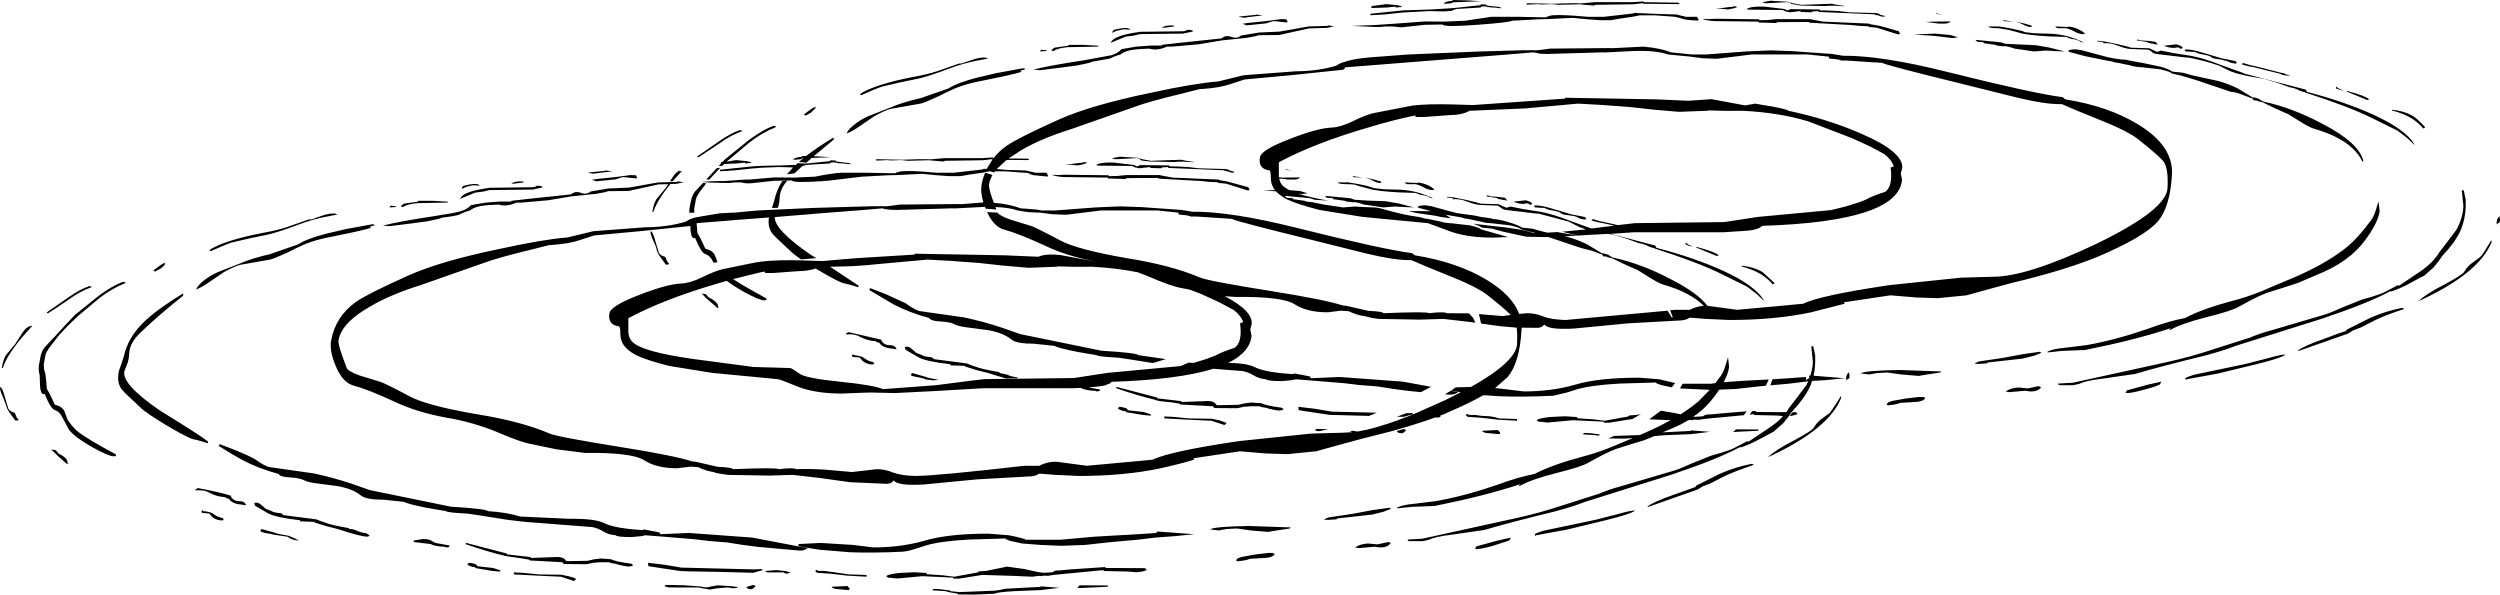 <?xml version="1.0" encoding="UTF-8" standalone="no"?>
<svg xmlns:ffdec="https://www.free-decompiler.com/flash" xmlns:xlink="http://www.w3.org/1999/xlink" ffdec:objectType="shape" height="166.4px" width="699.65px" xmlns="http://www.w3.org/2000/svg">
  <g transform="matrix(1.0, 0.0, 0.0, 1.0, 188.9, 161.6)">
    <path d="M123.6 -150.3 L121.9 -149.6 Q122.35 -150.55 123.55 -151.1 125.5 -152.05 130.2 -152.7 L142.1 -152.85 Q142.9 -152.85 143.3 -153.25 L144.2 -153.25 145.0 -153.0 144.8 -152.75 142.2 -152.2 130.05 -152.05 128.5 -151.65 126.15 -151.35 123.6 -150.3 M123.7 -153.0 Q122.8 -152.7 122.55 -152.45 L122.4 -152.45 122.4 -152.7 122.85 -153.25 Q126.8 -154.25 127.45 -153.3 L125.5 -153.4 123.7 -153.0 M139.65 -154.45 L139.7 -154.2 137.05 -153.85 136.25 -153.85 Q137.25 -154.65 139.65 -154.45 M136.3 -148.85 L136.25 -149.05 141.1 -149.6 152.95 -150.85 Q154.15 -151.9 155.8 -151.25 157.3 -150.7 158.4 -151.65 L160.75 -152.05 163.45 -152.5 169.15 -152.75 177.35 -154.2 182.65 -154.35 182.8 -154.5 184.45 -154.25 182.5 -153.8 177.45 -153.65 169.05 -151.8 163.3 -151.75 Q163.0 -151.5 159.95 -151.0 L153.1 -150.3 146.55 -149.2 139.05 -148.55 137.7 -148.55 Q134.9 -147.3 132.7 -148.0 L129.8 -147.85 Q126.15 -147.6 124.7 -146.35 123.15 -145.95 121.7 -145.2 L116.85 -144.35 Q116.35 -144.0 112.65 -143.3 L108.55 -142.75 102.15 -141.95 100.3 -142.1 Q104.6 -143.25 114.6 -144.75 L122.15 -146.15 Q124.15 -146.8 124.95 -147.85 L129.1 -148.55 133.15 -148.85 136.3 -148.85 M157.7 -156.95 L162.55 -157.45 162.55 -157.55 164.55 -157.3 162.35 -157.05 159.25 -156.65 158.45 -156.75 157.7 -156.95 M158.9 -155.0 L159.3 -155.0 160.1 -155.15 165.45 -155.7 169.55 -156.25 171.1 -156.2 171.45 -155.45 171.3 -155.3 167.6 -155.7 166.95 -155.55 165.35 -155.05 160.0 -154.5 158.95 -154.9 158.9 -155.0 M118.5 -148.8 L118.55 -148.65 118.2 -148.55 109.95 -148.4 Q107.15 -148.15 105.9 -147.3 L105.6 -147.35 105.35 -147.6 106.15 -148.25 110.05 -148.8 110.2 -149.05 114.3 -149.05 118.5 -148.8 M102.15 -147.2 L102.45 -147.7 104.1 -147.5 103.85 -147.3 102.15 -147.2 M97.0 -141.5 Q95.15 -140.85 86.45 -139.1 81.5 -138.2 78.35 -136.85 L75.85 -135.7 73.75 -134.65 Q69.65 -132.75 68.7 -132.6 L60.45 -131.15 Q59.05 -130.85 55.9 -129.15 L51.85 -126.4 Q49.45 -124.7 48.0 -124.25 48.6 -125.6 50.8 -127.2 53.0 -128.75 55.15 -129.5 L60.4 -131.55 Q63.7 -133.0 68.65 -134.1 L76.55 -136.85 Q79.0 -138.45 84.65 -139.9 L90.0 -141.15 97.4 -142.5 Q98.0 -142.45 98.0 -142.2 L96.6 -141.8 97.0 -141.5 M85.2 -144.75 Q80.85 -144.0 76.45 -142.3 71.6 -140.45 68.15 -139.6 L63.25 -138.6 57.9 -137.35 Q56.35 -136.85 52.1 -134.95 L51.8 -135.05 52.1 -135.5 Q56.3 -138.05 66.6 -140.05 70.6 -140.75 73.45 -141.7 L79.45 -143.8 80.25 -143.85 81.25 -144.2 84.1 -145.15 Q86.8 -145.85 87.55 -145.2 L85.2 -144.75 M99.1 -116.9 L98.65 -116.8 92.8 -116.85 90.05 -114.3 92.85 -114.05 98.15 -113.9 98.3 -113.85 100.55 -113.35 100.85 -113.25 104.0 -113.25 104.4 -112.45 104.45 -112.3 104.1 -112.2 100.1 -112.6 99.45 -112.85 Q98.7 -113.3 98.05 -113.25 L97.8 -113.25 92.4 -113.65 89.55 -113.65 89.3 -113.35 88.15 -113.65 87.95 -113.65 85.9 -113.25 82.45 -112.75 79.9 -112.3 76.75 -112.3 72.7 -112.6 69.2 -112.95 62.0 -112.6 61.8 -112.6 59.65 -112.55 52.25 -112.15 42.65 -111.0 42.35 -111.0 41.25 -110.9 Q33.1 -110.35 32.7 -111.1 L27.7 -111.0 21.25 -110.3 20.0 -110.3 19.1 -110.4 18.6 -110.55 16.85 -110.55 15.3 -110.4 13.85 -110.4 10.3 -110.5 9.65 -110.5 7.35 -110.7 9.85 -110.85 10.65 -110.9 13.9 -110.95 19.75 -111.35 20.0 -111.35 20.85 -111.35 27.8 -111.95 33.15 -111.9 39.1 -112.15 42.6 -112.8 44.7 -113.1 46.4 -113.25 53.75 -113.25 61.6 -113.1 Q62.05 -113.4 62.65 -113.5 63.95 -113.95 69.75 -113.55 L73.35 -113.25 77.95 -113.25 86.25 -114.2 86.25 -114.35 87.25 -114.35 88.85 -116.95 88.75 -117.05 86.0 -116.75 75.4 -116.6 75.45 -116.5 75.1 -116.4 71.05 -116.75 65.25 -116.6 63.3 -116.8 Q59.65 -116.6 59.65 -116.8 L56.3 -116.65 56.35 -117.05 63.55 -116.9 Q69.65 -117.15 71.4 -117.0 L75.5 -117.35 86.05 -117.35 88.9 -117.55 89.05 -117.35 89.15 -117.35 Q90.65 -119.25 92.75 -120.75 96.05 -123.05 107.55 -128.2 116.55 -132.2 133.0 -135.6 145.35 -138.3 152.0 -138.8 L159.2 -140.55 173.75 -141.65 Q180.2 -141.7 185.15 -143.25 186.05 -143.95 187.65 -144.35 L187.75 -144.4 Q190.3 -145.2 194.5 -145.55 L205.2 -146.35 225.35 -147.2 Q240.7 -147.7 240.95 -147.5 L242.8 -147.7 244.95 -148.0 261.95 -148.15 262.05 -148.1 271.05 -148.55 Q276.05 -148.1 278.7 -146.95 L284.65 -146.35 288.5 -146.35 299.75 -147.2 306.7 -147.5 312.4 -147.3 317.45 -146.95 323.8 -146.5 326.85 -146.0 Q337.5 -146.1 355.75 -141.55 379.9 -135.5 388.35 -134.4 L389.1 -133.8 Q401.15 -131.85 409.35 -126.85 419.35 -120.85 418.95 -112.8 418.45 -103.75 415.05 -99.7 411.2 -95.25 398.05 -89.7 388.6 -85.85 374.05 -82.4 L367.6 -80.65 361.45 -78.95 353.4 -78.15 347.4 -78.35 340.15 -78.95 327.15 -77.0 327.35 -76.6 317.95 -74.2 Q307.9 -72.05 295.0 -72.05 L288.6 -72.35 283.95 -72.7 Q283.3 -72.15 281.85 -71.95 L266.65 -71.1 251.55 -69.65 Q244.25 -69.25 243.3 -70.8 L242.7 -70.2 Q242.0 -69.85 241.3 -69.85 L236.95 -69.9 236.9 -69.15 Q236.4 -60.1 233.0 -56.05 L229.75 -53.2 229.5 -53.0 231.85 -52.75 237.55 -52.05 Q245.35 -52.05 251.95 -53.95 258.5 -55.9 269.8 -55.9 L275.5 -55.45 279.9 -54.4 278.95 -53.2 276.0 -53.85 Q274.6 -54.25 274.5 -54.55 L264.35 -54.25 Q256.05 -53.8 251.95 -52.5 L249.8 -51.8 245.8 -50.85 Q237.35 -50.45 230.95 -50.7 L226.25 -51.0 Q222.1 -48.65 216.0 -46.05 L215.85 -45.95 214.0 -45.2 214.2 -45.1 214.25 -44.95 213.4 -44.7 212.85 -44.8 Q207.6 -42.9 201.0 -41.05 L200.05 -40.8 192.0 -38.75 185.55 -37.0 179.4 -35.3 171.35 -34.5 165.35 -34.7 158.1 -35.3 145.1 -33.35 145.3 -32.95 Q140.95 -31.65 135.9 -30.55 125.85 -28.4 112.95 -28.4 L106.55 -28.7 101.9 -29.05 Q101.25 -28.5 99.8 -28.3 L84.6 -27.45 69.5 -26.0 Q62.2 -25.6 61.25 -27.15 L60.65 -26.55 Q59.95 -26.2 59.25 -26.2 L49.0 -26.65 40.4 -27.85 32.95 -28.7 26.3 -28.5 14.95 -28.7 13.1 -28.95 Q11.2 -29.2 11.05 -29.45 8.75 -29.75 6.5 -30.85 L4.55 -31.0 3.9 -30.95 0.65 -30.55 Q-5.15 -30.55 -8.55 -32.75 -11.9 -35.0 -25.25 -34.85 L-33.15 -35.85 -40.1 -37.3 Q-43.0 -37.75 -49.7 -40.65 -56.6 -43.5 -64.15 -44.75 -72.3 -46.25 -78.4 -49.15 -85.75 -52.55 -89.8 -53.65 -93.05 -54.45 -95.0 -59.3 -96.8 -63.6 -96.2 -66.45 -94.95 -73.05 -89.3 -77.1 -86.0 -79.4 -74.5 -84.55 -65.5 -88.55 -49.05 -91.95 -36.7 -94.65 -30.05 -95.15 L-22.85 -96.9 -8.3 -98.0 Q-1.85 -98.05 3.1 -99.6 4.0 -100.3 5.6 -100.7 L5.7 -100.75 12.45 -101.9 15.25 -102.05 16.7 -102.1 23.15 -102.7 38.4 -103.4 40.05 -103.45 43.3 -103.55 Q58.65 -104.05 58.9 -103.85 L60.75 -104.05 62.9 -104.35 79.9 -104.5 80.0 -104.45 86.3 -104.95 Q85.4 -107.95 85.85 -110.1 86.15 -111.75 86.8 -113.25 L88.2 -112.85 88.85 -112.6 Q88.15 -111.35 87.9 -110.1 87.7 -109.15 88.9 -105.75 L89.25 -104.85 Q94.05 -104.4 96.65 -103.3 L98.2 -103.2 101.2 -102.95 102.6 -102.7 106.45 -102.7 117.7 -103.55 124.65 -103.85 130.35 -103.65 135.4 -103.3 141.75 -102.85 144.8 -102.35 Q155.45 -102.45 173.7 -97.9 197.85 -91.85 206.3 -90.75 L207.05 -90.15 Q219.1 -88.2 227.3 -83.2 234.3 -78.95 236.25 -73.75 L238.55 -73.95 Q240.8 -73.95 243.1 -73.0 245.35 -72.15 249.25 -72.05 L277.8 -74.65 278.95 -72.75 279.25 -72.8 279.2 -72.95 278.5 -74.75 279.85 -74.9 284.0 -74.9 Q285.95 -75.9 287.9 -76.0 286.0 -77.95 283.15 -79.4 280.7 -80.75 276.6 -81.95 275.25 -82.35 272.5 -84.1 L269.35 -86.05 Q268.3 -86.45 265.4 -87.8 L262.2 -89.35 260.85 -89.65 260.9 -89.75 259.65 -89.9 259.6 -90.3 256.7 -91.4 253.4 -92.25 247.45 -94.25 244.45 -95.25 244.4 -95.25 243.6 -95.25 238.25 -95.35 231.6 -96.8 228.7 -97.6 225.8 -97.9 Q224.9 -98.5 223.4 -99.0 L228.4 -98.4 Q237.2 -97.55 240.3 -96.35 L240.9 -96.35 237.05 -97.35 236.9 -97.35 Q236.5 -97.9 233.6 -98.55 L228.7 -99.1 226.9 -99.25 225.25 -99.65 221.85 -100.35 221.0 -100.45 220.1 -100.75 218.65 -101.0 215.7 -101.5 217.1 -100.55 217.2 -100.5 214.5 -100.85 212.65 -101.25 207.65 -101.95 205.3 -102.55 211.65 -102.5 208.25 -103.4 207.75 -103.7 Q209.2 -104.6 212.55 -103.65 L216.55 -102.55 218.9 -101.95 223.9 -101.25 225.75 -100.85 228.45 -100.5 228.6 -100.4 228.65 -100.35 228.75 -100.35 Q231.25 -100.15 233.85 -99.25 L234.65 -99.0 Q236.15 -98.5 237.05 -97.9 L239.95 -97.6 242.85 -96.8 244.15 -96.5 246.8 -96.65 246.95 -96.65 251.5 -95.85 252.35 -95.65 248.85 -95.45 249.5 -95.35 249.8 -95.3 Q253.1 -94.35 255.4 -93.15 L259.6 -90.6 259.65 -90.75 261.1 -90.35 261.95 -89.8 262.0 -89.75 262.55 -89.5 Q270.55 -87.8 278.9 -83.35 286.15 -79.65 288.95 -76.0 L289.05 -76.0 297.3 -74.9 310.45 -76.1 315.75 -76.6 Q320.3 -78.9 339.85 -81.8 L359.95 -83.9 368.85 -84.15 Q378.35 -84.15 397.55 -93.25 417.35 -102.8 417.7 -108.9 418.0 -114.3 416.65 -116.3 415.75 -117.65 409.45 -122.65 406.3 -125.1 397.75 -128.45 391.6 -130.9 388.15 -132.45 L387.55 -132.45 Q383.25 -132.45 375.75 -134.25 L359.9 -138.2 Q338.7 -143.4 337.85 -144.0 L328.0 -144.65 326.3 -144.65 Q326.1 -145.0 323.05 -145.2 L322.9 -145.75 317.0 -146.35 301.3 -146.35 291.55 -145.15 287.55 -145.3 284.2 -145.75 277.95 -146.35 Q274.6 -147.5 268.65 -147.35 L259.9 -146.9 259.95 -146.95 259.65 -146.95 244.3 -146.5 242.3 -146.55 240.2 -146.95 234.95 -146.5 207.8 -144.35 187.55 -142.75 187.25 -142.2 186.7 -142.05 172.8 -140.6 159.4 -139.35 155.4 -138.05 Q152.6 -137.05 147.15 -136.65 L147.0 -136.7 142.25 -135.5 Q132.5 -133.15 128.65 -131.7 L110.85 -125.45 Q102.65 -122.9 97.05 -119.65 L93.35 -117.25 98.7 -117.2 99.05 -117.05 99.1 -116.9 M87.35 -102.25 L90.25 -102.1 Q90.8 -101.25 93.85 -100.15 L99.55 -98.4 Q100.7 -98.1 107.75 -94.35 112.55 -91.75 126.45 -89.35 138.75 -87.4 146.9 -83.95 148.9 -83.0 167.4 -80.05 181.8 -77.75 186.95 -76.1 L187.95 -76.0 194.05 -74.6 Q198.05 -74.45 198.3 -73.95 210.75 -74.45 211.0 -73.95 215.55 -74.45 215.9 -73.95 L222.2 -73.9 223.35 -72.65 224.0 -71.3 222.45 -71.5 215.0 -72.35 208.35 -72.15 197.0 -72.35 195.15 -72.6 193.1 -73.1 Q190.8 -73.4 188.55 -74.5 L186.6 -74.65 185.95 -74.6 182.7 -74.2 Q176.9 -74.2 173.5 -76.4 170.15 -78.65 156.8 -78.5 L153.85 -78.7 Q161.75 -74.6 161.4 -70.9 L161.0 -69.4 161.35 -67.65 Q160.95 -63.1 154.95 -60.1 L154.85 -60.05 Q160.1 -59.95 162.25 -58.85 165.2 -57.35 173.05 -56.9 L173.3 -57.1 177.7 -56.25 177.95 -55.75 185.95 -56.1 203.7 -54.8 211.6 -53.35 208.75 -51.85 205.3 -52.2 201.05 -52.75 196.6 -53.45 191.55 -53.85 187.35 -54.35 178.85 -55.05 173.75 -55.45 172.6 -55.2 169.9 -54.95 Q165.7 -54.95 165.45 -55.45 163.45 -55.6 162.05 -56.5 160.35 -57.5 158.85 -57.75 L150.65 -58.4 Q140.9 -55.35 122.25 -54.75 L121.7 -54.3 120.2 -53.7 118.2 -53.4 115.75 -53.2 118.9 -52.6 118.9 -52.25 118.25 -52.05 Q117.7 -52.05 117.85 -52.2 114.7 -52.35 113.65 -53.0 L113.55 -53.05 111.45 -52.95 86.3 -52.95 72.55 -52.15 61.55 -51.6 54.8 -51.75 52.9 -51.7 46.5 -51.45 Q39.15 -51.5 34.35 -53.4 29.3 -55.5 28.65 -55.5 L10.35 -57.25 -1.7 -59.2 Q-7.8 -60.75 -10.75 -62.15 -14.15 -63.9 -14.95 -66.2 -15.3 -67.1 -15.3 -68.45 -15.3 -69.8 -15.6 -70.25 -18.9 -70.65 -18.35 -73.9 -18.05 -76.0 -9.9 -79.1 -2.2 -82.1 1.75 -82.25 4.2 -82.35 7.6 -84.0 11.5 -85.9 13.5 -86.3 L22.05 -88.05 23.15 -88.25 24.3 -88.4 Q28.75 -88.95 36.4 -88.7 L41.25 -88.55 41.95 -88.6 46.55 -89.0 50.8 -89.35 67.05 -90.35 67.05 -90.6 92.3 -90.15 101.65 -89.75 Q103.95 -90.7 108.0 -90.2 L117.45 -88.45 117.55 -88.45 Q109.6 -89.95 103.65 -92.8 96.3 -96.2 92.25 -97.3 89.25 -98.05 87.35 -102.25 M89.95 -102.95 L86.95 -103.2 86.75 -103.7 86.6 -103.7 77.85 -103.25 77.9 -103.3 77.6 -103.3 62.25 -102.85 60.25 -102.9 Q58.2 -103.1 58.15 -103.3 L52.9 -102.85 39.35 -101.8 37.75 -101.65 27.9 -100.85 Q27.85 -97.25 38.0 -90.3 L39.55 -89.35 35.3 -89.0 Q33.25 -90.4 32.35 -91.3 27.55 -95.7 27.1 -96.45 25.9 -98.15 26.3 -100.75 L25.75 -100.7 17.2 -100.05 15.5 -99.9 6.05 -99.15 6.15 -97.95 6.25 -96.45 7.1 -94.95 8.5 -92.0 Q10.65 -91.45 11.2 -90.1 L11.9 -88.25 10.8 -88.05 10.65 -88.35 Q9.85 -90.1 8.45 -90.5 7.3 -90.9 5.65 -95.0 L5.35 -94.95 Q4.5 -94.95 4.35 -97.3 L4.3 -98.35 -9.25 -96.95 -22.65 -95.7 -26.65 -94.4 Q-29.45 -93.4 -34.9 -93.0 L-35.05 -93.05 -39.8 -91.85 Q-49.55 -89.5 -53.4 -88.05 L-71.2 -81.8 Q-79.4 -79.25 -85.0 -76.0 -93.25 -71.4 -94.15 -66.45 -94.35 -65.5 -93.15 -62.1 L-91.9 -58.65 Q-91.55 -57.7 -88.2 -56.5 L-82.5 -54.75 Q-81.35 -54.45 -74.3 -50.7 -69.5 -48.1 -55.6 -45.7 -43.3 -43.75 -35.15 -40.3 -33.15 -39.35 -14.65 -36.4 -0.25 -34.1 4.9 -32.45 L5.9 -32.35 12.0 -30.95 Q16.0 -30.8 16.25 -30.3 28.7 -30.8 28.95 -30.3 33.5 -30.8 33.85 -30.3 38.15 -30.45 42.15 -30.15 L49.5 -29.5 56.5 -30.3 Q58.75 -30.3 61.05 -29.35 63.3 -28.5 67.2 -28.4 73.0 -28.4 97.8 -31.25 L101.95 -31.25 Q104.5 -32.55 107.0 -32.35 L115.25 -31.25 128.4 -32.45 133.7 -32.95 Q138.25 -35.25 157.8 -38.15 L177.9 -40.25 186.8 -40.5 189.55 -40.65 188.8 -40.8 189.75 -41.05 190.75 -40.85 191.2 -40.85 191.35 -40.9 193.95 -41.4 193.95 -41.45 194.05 -41.45 Q199.0 -42.65 205.5 -45.2 L207.65 -46.1 215.5 -49.6 219.9 -51.8 217.2 -52.3 218.5 -53.2 222.75 -53.3 222.85 -53.35 Q235.35 -60.4 235.65 -65.25 235.8 -68.05 235.55 -69.9 L231.05 -70.3 225.6 -71.05 225.0 -73.7 231.55 -73.15 233.9 -73.45 233.45 -73.9 Q231.65 -75.65 227.4 -79.0 224.25 -81.45 215.7 -84.8 209.55 -87.25 206.1 -88.8 L205.5 -88.8 Q201.2 -88.8 193.7 -90.6 L177.85 -94.55 Q156.65 -99.75 155.8 -100.35 L145.95 -101.0 144.25 -101.0 Q144.05 -101.35 141.0 -101.55 L140.85 -102.1 134.95 -102.7 119.25 -102.7 109.5 -101.5 105.5 -101.65 102.15 -102.1 101.5 -102.1 98.6 -102.25 95.9 -102.7 Q93.45 -103.55 89.7 -103.65 L89.95 -102.95 M121.45 -112.3 L123.75 -112.35 126.2 -112.6 135.55 -112.6 139.25 -111.9 152.15 -111.35 152.35 -111.2 154.6 -110.8 160.45 -109.2 160.8 -108.5 Q160.6 -108.3 160.3 -108.3 L154.25 -110.2 152.05 -110.4 151.9 -110.6 149.55 -110.7 147.1 -110.95 135.4 -111.6 135.25 -111.8 126.3 -111.75 126.35 -111.6 126.05 -111.5 121.2 -111.65 121.15 -111.9 108.8 -112.05 Q106.95 -112.15 105.65 -112.6 L105.8 -112.7 107.1 -112.6 109.1 -112.7 121.35 -112.55 121.45 -112.3 M117.85 -115.4 Q119.0 -116.25 122.85 -116.1 L128.25 -115.45 Q129.05 -115.3 129.05 -115.05 L129.8 -115.15 130.0 -115.4 138.3 -115.3 138.4 -115.05 140.8 -115.0 143.65 -114.85 146.6 -114.5 153.95 -114.3 Q155.05 -114.2 155.05 -113.95 L156.55 -113.5 156.35 -113.25 Q154.8 -113.4 154.85 -113.65 L154.2 -113.7 153.6 -113.95 138.05 -114.6 138.0 -114.85 136.3 -114.75 136.05 -114.5 133.0 -114.6 132.95 -114.85 129.9 -114.5 128.8 -114.75 127.95 -115.15 118.4 -115.25 117.85 -115.4 M112.65 -115.3 L109.15 -115.65 110.95 -115.7 112.75 -115.95 114.3 -116.1 114.45 -116.25 Q115.25 -116.2 115.3 -116.0 L114.35 -115.65 112.65 -115.3 M139.6 -116.25 L132.95 -116.4 Q130.0 -116.65 130.2 -116.9 130.4 -117.2 129.25 -117.35 L123.65 -117.05 Q122.45 -117.05 122.45 -117.35 L124.55 -117.75 129.45 -117.45 130.95 -117.0 133.2 -116.6 141.75 -116.9 142.8 -116.65 145.4 -116.25 144.85 -116.2 142.5 -116.35 140.85 -116.35 139.6 -116.25 M28.3 -126.05 L28.15 -126.0 Q24.25 -124.4 21.0 -121.85 L14.85 -116.7 14.45 -116.35 17.1 -116.8 20.05 -116.5 21.3 -116.2 21.35 -116.0 19.65 -115.85 19.6 -116.1 17.2 -115.85 13.8 -115.7 13.25 -115.2 12.25 -115.15 12.9 -115.9 12.9 -116.25 13.25 -116.25 14.1 -117.1 20.8 -122.5 Q24.7 -125.35 27.6 -126.4 28.25 -126.3 28.3 -126.05 M39.25 -131.65 Q39.45 -132.05 39.3 -131.3 L38.05 -130.05 36.55 -129.25 36.05 -129.55 Q38.75 -131.65 39.25 -131.65 M18.8 -125.05 L18.8 -124.9 Q15.5 -123.7 12.65 -121.6 L6.55 -117.55 6.2 -117.8 12.4 -122.1 Q15.75 -124.4 17.95 -125.1 L17.95 -125.2 18.8 -125.05 M12.6 -114.1 L21.75 -115.05 23.5 -115.15 24.5 -115.2 29.6 -115.3 33.8 -115.45 34.35 -115.95 36.4 -115.8 43.35 -116.5 43.55 -116.75 45.05 -116.65 45.1 -116.4 45.95 -116.3 48.0 -116.05 48.7 -116.0 49.25 -115.7 48.65 -115.65 47.65 -115.8 45.6 -115.95 Q44.75 -116.05 44.8 -116.2 L43.6 -116.1 43.4 -115.85 36.8 -115.45 36.05 -115.25 35.6 -115.05 35.4 -114.9 33.45 -113.1 31.35 -112.8 33.05 -114.75 32.9 -114.75 29.1 -114.85 23.95 -114.65 22.95 -114.55 21.65 -114.45 16.45 -113.9 13.15 -113.7 12.8 -113.7 12.55 -113.65 12.6 -114.1 M7.85 -110.4 L8.75 -110.3 7.65 -108.85 Q6.05 -106.85 5.85 -105.8 L5.4 -103.25 Q5.3 -102.7 5.45 -102.1 L4.0 -102.05 4.05 -103.05 Q4.1 -103.85 4.5 -105.5 4.85 -107.1 5.65 -108.05 L7.85 -110.4 M1.55 -113.7 L1.9 -113.7 -0.6 -110.9 -1.4 -110.85 -0.6 -112.1 Q0.35 -113.5 1.35 -113.9 L1.3 -113.65 1.55 -113.7 M11.7 -114.55 L12.7 -114.65 12.05 -114.0 9.6 -111.35 8.75 -111.35 11.6 -114.45 11.7 -114.55 M2.4 -110.6 L0.45 -110.15 -1.3 -110.1 -2.65 -108.35 Q-5.2 -104.95 -6.05 -102.3 L-6.35 -102.25 -6.2 -103.05 Q-5.8 -104.95 -5.15 -105.9 L-2.55 -109.05 -1.9 -110.05 -4.6 -110.0 -13.0 -108.15 -18.75 -108.1 Q-19.05 -107.85 -22.1 -107.35 L-28.95 -106.65 -35.5 -105.55 -43.0 -104.9 -44.35 -104.9 Q-47.15 -103.65 -49.35 -104.35 L-52.25 -104.2 Q-55.9 -103.95 -57.35 -102.7 -58.9 -102.3 -60.35 -101.55 -61.2 -101.15 -65.2 -100.7 -65.7 -100.35 -69.4 -99.65 L-73.5 -99.1 -79.9 -98.3 -81.75 -98.45 Q-77.45 -99.6 -67.45 -101.1 -61.75 -101.95 -59.9 -102.5 -57.9 -103.15 -57.1 -104.2 L-52.95 -104.9 -48.9 -105.2 -45.75 -105.2 -45.8 -105.4 -40.95 -105.95 -29.1 -107.2 Q-27.9 -108.25 -26.25 -107.6 -24.75 -107.05 -23.65 -108.0 L-21.3 -108.4 -18.6 -108.85 -12.9 -109.1 -4.7 -110.55 0.6 -110.7 0.75 -110.85 2.4 -110.6 M39.65 -117.85 L43.6 -117.6 38.25 -117.4 36.75 -116.05 34.7 -116.3 35.9 -117.3 35.6 -117.3 35.35 -117.05 33.7 -116.9 33.1 -116.9 Q33.45 -117.6 35.45 -117.7 L35.65 -117.95 36.7 -117.95 Q39.75 -120.3 44.4 -123.15 L44.4 -122.5 38.8 -117.85 39.65 -117.85 M30.0 -110.9 L31.1 -111.0 31.4 -111.0 Q29.4 -108.7 29.3 -106.3 29.25 -104.75 28.8 -103.45 L27.15 -103.4 27.15 -103.5 27.8 -105.5 Q28.4 -108.35 30.0 -110.9 M68.75 -74.5 L81.05 -72.75 Q86.55 -71.55 91.65 -69.85 L96.6 -68.1 119.35 -63.45 Q129.25 -62.85 129.75 -62.2 L137.35 -61.1 134.45 -60.2 133.7 -60.0 128.4 -60.85 124.1 -61.5 Q118.2 -61.8 118.0 -62.2 L112.45 -63.15 Q107.05 -64.25 106.2 -64.8 L100.55 -65.4 Q95.65 -65.4 94.2 -66.55 92.0 -68.4 87.7 -69.2 L82.7 -69.85 Q79.5 -70.2 78.35 -70.8 77.1 -71.5 74.1 -71.65 71.5 -71.8 71.15 -72.6 65.6 -74.1 61.2 -76.4 L54.35 -80.45 54.65 -80.95 58.95 -79.3 64.5 -76.75 Q67.5 -74.6 68.75 -74.5 M70.65 -88.95 L55.8 -87.6 53.9 -87.4 49.5 -87.1 43.4 -86.95 51.4 -81.65 51.3 -81.2 49.55 -81.75 47.9 -82.2 Q46.5 -82.2 40.2 -85.95 L39.35 -86.45 Q37.4 -85.75 34.3 -85.7 L27.5 -85.2 25.35 -85.2 25.05 -85.5 25.1 -85.65 25.0 -85.6 23.55 -85.3 16.25 -83.5 Q19.1 -81.6 25.55 -78.1 L25.6 -77.75 25.5 -77.6 24.95 -77.55 Q23.6 -77.55 19.05 -80.05 16.25 -81.65 14.5 -83.0 L12.25 -82.35 Q-2.95 -77.95 -13.05 -72.55 L-13.05 -68.6 Q-12.95 -66.75 -11.6 -65.65 -8.65 -63.1 5.0 -61.15 L21.95 -58.9 32.3 -58.6 Q32.85 -58.45 35.05 -56.9 36.8 -55.75 46.35 -54.75 55.15 -53.9 58.25 -52.7 L73.05 -53.8 83.55 -55.15 85.0 -55.3 86.6 -55.5 111.6 -55.8 121.05 -57.25 141.5 -59.15 143.7 -60.1 145.25 -60.05 145.7 -60.2 148.6 -61.1 151.25 -62.1 Q153.25 -63.2 156.6 -64.25 158.85 -65.8 158.15 -71.05 158.6 -71.45 159.05 -71.4 158.35 -73.35 156.35 -74.85 L152.35 -77.0 147.3 -79.3 144.05 -80.55 141.95 -80.95 Q139.05 -81.4 132.35 -84.3 L129.5 -85.4 Q123.6 -86.6 116.65 -86.95 112.2 -86.85 107.2 -87.05 L106.8 -86.95 98.95 -86.65 92.0 -87.25 85.15 -88.0 77.05 -88.6 70.65 -88.95 M59.9 -65.0 Q61.7 -65.05 62.0 -63.85 L59.55 -64.2 Q57.85 -64.6 57.15 -65.7 L56.35 -65.85 56.3 -66.1 Q53.8 -66.25 51.85 -67.3 50.25 -68.25 47.9 -68.0 L47.85 -68.25 48.55 -68.65 57.7 -66.55 Q58.2 -65.15 59.9 -65.0 M49.75 -62.5 L50.05 -62.2 Q52.1 -62.05 53.0 -61.35 54.0 -60.55 55.35 -60.3 55.7 -60.15 55.7 -59.8 L55.6 -59.65 55.2 -59.6 Q53.6 -59.65 52.5 -60.6 L51.7 -61.55 49.7 -61.7 49.55 -62.2 49.75 -62.45 49.75 -62.5 M67.3 -63.05 Q67.55 -62.75 68.5 -62.5 L69.5 -62.05 Q69.65 -61.9 70.95 -61.7 72.2 -61.7 72.4 -61.1 L81.65 -59.9 82.95 -59.4 Q83.85 -59.0 84.3 -58.95 85.15 -58.45 90.75 -57.45 L90.9 -57.2 92.85 -56.8 Q93.9 -56.25 95.7 -56.0 L96.1 -55.75 92.55 -55.7 87.65 -57.2 84.5 -58.0 81.25 -59.0 81.15 -59.2 77.15 -59.35 77.1 -59.65 Q70.3 -60.45 68.25 -61.55 L64.55 -63.7 64.3 -64.4 Q65.0 -64.9 66.1 -64.1 L67.3 -63.05 M66.2 -56.4 L66.05 -56.9 66.4 -57.2 70.1 -56.15 Q70.55 -55.85 73.75 -55.3 L72.3 -55.15 Q69.95 -55.35 69.85 -55.6 L68.85 -55.85 66.9 -56.25 66.2 -56.4 M7.4 -79.45 L8.6 -79.3 9.45 -78.35 Q12.3 -77.0 12.05 -75.55 L12.25 -75.55 12.3 -75.45 11.9 -75.4 9.55 -77.45 Q8.6 -78.15 7.75 -79.2 L7.4 -79.45 M1.1 -1.85 L-6.5 -3.0 -7.45 -3.15 -7.55 -4.1 -2.95 -3.55 1.8 -2.75 22.05 -2.25 24.3 -2.35 24.55 -2.05 21.9 -1.3 12.55 -1.55 Q1.15 -1.7 1.1 -1.85 M9.5 -10.2 L5.3 -10.7 -3.2 -11.4 -8.3 -11.8 -9.45 -11.55 -12.15 -11.3 Q-16.35 -11.3 -16.6 -11.8 -18.6 -11.95 -20.0 -12.85 -21.7 -13.85 -23.2 -14.1 L-41.95 -15.55 -46.7 -16.1 -53.65 -17.2 -57.95 -17.85 Q-63.85 -18.15 -64.05 -18.55 L-69.6 -19.5 Q-75.0 -20.6 -75.85 -21.15 L-81.5 -21.75 Q-86.4 -21.75 -87.85 -22.9 -90.05 -24.75 -94.35 -25.55 L-99.35 -26.2 Q-102.55 -26.55 -103.7 -27.15 -104.95 -27.85 -107.95 -28.0 -110.55 -28.15 -110.9 -28.95 -116.45 -30.45 -120.85 -32.75 -123.4 -34.1 -127.7 -36.8 L-127.4 -37.3 -123.1 -35.65 Q-119.2 -34.05 -117.55 -33.1 -114.55 -30.95 -113.3 -30.85 L-101.0 -29.1 Q-95.5 -27.9 -90.4 -26.2 L-85.45 -24.45 -62.7 -19.8 Q-52.8 -19.2 -52.3 -18.55 -47.2 -18.25 -43.35 -17.05 L-29.45 -16.4 Q-22.35 -16.5 -19.8 -15.2 -16.85 -13.7 -9.0 -13.25 L-8.75 -13.45 -4.35 -12.6 -4.1 -12.1 3.9 -12.45 21.65 -11.15 37.1 -8.2 Q36.25 -7.5 35.0 -7.5 L23.25 -8.55 19.0 -9.1 14.55 -9.8 9.5 -10.2 M25.15 -1.8 L28.35 -2.05 30.95 -1.8 32.15 -1.45 32.2 -1.3 31.35 -1.05 Q30.45 -1.15 30.5 -1.4 L25.9 -1.4 25.15 -1.8 M34.6 -9.35 L40.8 -9.65 49.8 -9.1 55.5 -8.4 Q63.3 -8.4 69.9 -10.3 76.45 -12.25 87.75 -12.25 L93.45 -11.8 Q97.95 -10.9 98.15 -10.55 L107.85 -10.55 117.3 -11.4 129.65 -12.1 134.65 -12.45 135.05 -12.85 145.3 -12.1 139.85 -11.55 134.4 -11.15 129.5 -10.55 125.45 -10.2 121.15 -9.8 114.85 -9.1 108.1 -8.85 102.25 -9.1 97.15 -9.5 93.95 -10.2 Q92.55 -10.6 92.45 -10.9 L82.3 -10.6 Q74.0 -10.15 69.9 -8.85 L67.75 -8.15 Q65.35 -7.35 63.75 -7.2 55.3 -6.8 48.9 -7.05 L40.5 -7.75 Q35.5 -8.45 34.5 -8.85 L34.6 -9.35 M40.15 -1.85 L42.0 -1.8 43.9 -1.55 48.6 -0.85 53.6 -0.7 53.6 -0.2 48.25 -0.5 43.4 -1.05 39.75 -1.3 39.25 -1.8 39.55 -2.1 40.15 -1.85 M74.9 -0.6 L78.15 -0.2 84.75 -1.4 Q84.85 -1.65 85.2 -1.7 L87.2 -1.85 92.8 -3.0 92.8 -3.05 97.8 -2.35 101.85 -1.45 103.35 -1.3 105.7 -1.45 Q106.25 -2.05 107.5 -1.95 L110.7 -2.25 120.4 -2.9 120.55 -2.65 131.55 -2.6 132.05 -2.05 130.8 -1.65 129.2 -1.45 126.75 -1.65 120.0 -1.8 119.9 -2.05 105.9 -0.7 104.45 -0.45 103.15 -0.5 102.5 -0.35 101.9 -0.45 100.0 -0.2 94.35 -0.45 86.0 -0.7 79.4 0.35 77.95 0.35 77.8 0.05 69.25 -0.35 62.25 0.3 59.65 0.05 59.1 -0.35 Q59.65 -0.9 62.8 -1.25 L66.95 -1.45 70.35 -1.25 70.5 -0.9 74.9 -0.6 M123.65 -53.3 L134.95 -50.35 135.05 -50.1 141.65 -49.35 141.75 -49.1 148.55 -49.35 Q150.9 -49.55 151.6 -48.2 L157.55 -48.3 159.3 -48.7 161.3 -48.95 164.1 -48.75 Q165.5 -48.05 169.8 -47.5 L170.35 -47.05 Q169.85 -46.7 168.8 -46.7 L167.4 -46.95 166.3 -47.2 165.3 -47.5 164.5 -47.6 163.55 -47.9 161.15 -47.9 159.15 -47.75 157.35 -47.35 150.95 -47.4 150.55 -47.9 141.4 -48.4 141.35 -48.6 139.0 -49.0 Q134.75 -49.35 134.6 -49.65 129.4 -50.9 123.35 -53.0 L123.65 -53.3 M153.75 -42.65 L150.15 -43.85 143.6 -44.15 137.0 -44.5 136.9 -45.05 139.25 -44.95 144.0 -44.5 150.25 -44.4 152.4 -43.95 154.25 -43.3 154.3 -43.05 153.75 -42.65 M133.25 -45.45 L133.25 -45.35 132.95 -45.3 131.05 -45.45 126.3 -46.25 Q126.2 -46.55 125.85 -46.55 125.15 -46.55 124.0 -47.2 L124.0 -47.4 124.4 -47.75 Q126.75 -47.5 126.65 -46.8 L131.1 -46.3 133.0 -45.7 133.25 -45.45 M157.25 -13.7 L154.4 -13.55 152.15 -13.15 149.75 -13.45 Q150.95 -14.25 160.65 -14.4 L172.3 -14.0 172.05 -13.7 168.45 -13.15 166.0 -12.75 161.15 -13.15 157.25 -13.7 M158.65 -5.75 L162.25 -6.4 166.0 -6.85 167.25 -6.85 167.85 -6.55 Q167.4 -5.7 165.7 -5.5 L160.8 -5.2 Q160.2 -4.8 157.4 -4.5 L157.0 -4.8 157.5 -5.35 158.65 -5.75 M286.45 -156.1 L286.5 -155.95 286.15 -155.85 Q282.65 -155.95 281.5 -156.5 L279.85 -156.9 274.45 -157.3 270.0 -157.3 267.95 -156.9 264.5 -156.4 261.95 -155.95 258.8 -155.95 254.75 -156.25 251.25 -156.6 244.05 -156.25 243.85 -156.25 241.7 -156.2 234.3 -155.8 Q233.45 -155.3 224.4 -154.65 215.15 -153.95 214.75 -154.75 L209.75 -154.65 203.3 -153.95 200.65 -154.2 198.9 -154.2 197.35 -154.05 195.9 -154.05 189.4 -154.35 195.95 -154.6 201.8 -155.0 209.85 -155.6 215.2 -155.55 221.15 -155.8 228.45 -156.9 235.8 -156.9 243.65 -156.75 244.7 -157.15 Q246.0 -157.6 251.8 -157.2 L255.4 -156.9 260.0 -156.9 268.3 -157.85 268.3 -158.0 274.9 -157.7 280.2 -157.55 282.9 -156.9 286.05 -156.9 286.45 -156.1 M291.15 -156.35 L303.4 -156.2 303.5 -155.95 305.8 -156.0 308.25 -156.25 317.6 -156.25 321.3 -155.55 334.2 -155.0 334.4 -154.85 336.65 -154.45 Q337.85 -154.25 342.5 -152.85 L342.85 -152.15 342.35 -151.95 336.3 -153.85 334.1 -154.05 333.95 -154.25 331.6 -154.35 329.15 -154.6 317.45 -155.25 317.3 -155.45 308.35 -155.4 308.4 -155.25 308.1 -155.15 303.25 -155.3 303.2 -155.55 290.85 -155.7 Q289.0 -155.8 287.7 -156.25 L287.85 -156.35 289.15 -156.25 291.15 -156.35 M293.0 -159.35 L294.8 -159.6 296.35 -159.75 296.5 -159.9 297.35 -159.65 296.4 -159.3 294.7 -158.95 291.2 -159.3 293.0 -159.35 M299.9 -159.05 Q301.05 -159.9 304.9 -159.75 L310.3 -159.1 Q311.1 -158.95 311.1 -158.7 L311.85 -158.8 312.05 -159.05 320.35 -158.95 320.45 -158.7 322.85 -158.65 325.7 -158.5 328.65 -158.15 336.0 -157.95 Q337.1 -157.85 337.1 -157.6 337.1 -157.45 338.6 -157.15 L338.4 -156.9 Q336.85 -157.05 336.9 -157.3 L336.25 -157.35 335.65 -157.6 320.1 -158.25 320.05 -158.5 318.35 -158.4 318.1 -158.15 315.05 -158.25 315.0 -158.5 311.95 -158.15 310.85 -158.4 310.0 -158.8 300.45 -158.9 299.9 -159.05 M306.6 -161.4 L311.5 -161.1 313.0 -160.65 315.25 -160.25 323.8 -160.55 324.85 -160.3 327.45 -159.9 326.9 -159.85 324.55 -160.0 322.9 -160.0 321.65 -159.9 315.0 -160.05 312.25 -160.55 Q312.45 -160.85 311.3 -161.0 L305.7 -160.7 Q304.5 -160.7 304.5 -161.0 L306.6 -161.4 M247.3 -160.25 L245.35 -160.45 Q241.7 -160.25 241.7 -160.45 L238.35 -160.3 238.4 -160.7 245.6 -160.55 Q251.7 -160.8 253.45 -160.65 L257.55 -161.0 268.1 -161.0 270.95 -161.2 271.1 -161.0 280.75 -160.85 281.1 -160.7 281.15 -160.55 280.7 -160.45 270.9 -160.55 270.8 -160.7 268.05 -160.4 257.45 -160.25 257.5 -160.15 257.15 -160.05 253.1 -160.4 247.3 -160.25 M274.05 -130.9 L267.2 -131.65 259.1 -132.25 252.7 -132.6 237.85 -131.25 222.4 -130.6 Q220.35 -129.4 216.35 -129.35 L209.55 -128.85 207.4 -128.85 207.1 -129.15 207.2 -129.3 Q201.05 -128.05 194.3 -126.0 179.1 -121.6 169.0 -116.2 L169.0 -112.25 169.05 -112.0 170.05 -111.9 174.8 -111.95 174.85 -111.8 174.3 -111.5 173.5 -111.35 171.55 -111.35 169.75 -111.6 169.1 -111.6 Q169.35 -110.2 170.45 -109.3 L171.85 -108.4 174.9 -108.15 177.05 -107.5 175.45 -107.3 174.3 -107.45 Q177.45 -106.4 182.8 -105.45 L178.95 -105.7 177.85 -106.1 176.4 -106.25 170.6 -106.8 171.2 -106.25 172.85 -106.15 173.0 -105.85 176.25 -105.4 Q176.35 -105.15 178.4 -105.0 L181.6 -104.35 187.0 -103.55 190.25 -103.8 192.95 -103.65 195.65 -103.55 195.35 -103.6 197.0 -103.4 201.45 -102.2 Q204.55 -101.4 207.4 -101.0 L208.85 -100.75 209.75 -100.45 210.6 -100.35 214.0 -99.65 215.65 -99.25 217.45 -99.1 222.35 -98.55 Q225.25 -97.9 225.65 -97.35 L225.8 -97.35 233.2 -95.25 228.55 -95.1 Q221.2 -95.15 216.4 -97.05 L210.7 -99.15 192.4 -100.9 180.35 -102.85 Q174.25 -104.4 171.3 -105.8 169.3 -106.85 168.2 -108.05 L167.5 -108.1 164.55 -108.3 167.9 -108.4 Q167.35 -109.1 167.1 -109.85 166.75 -110.75 166.75 -112.1 166.75 -113.45 166.45 -113.9 163.15 -114.3 163.7 -117.55 164.0 -119.65 172.15 -122.75 179.85 -125.75 183.8 -125.9 186.25 -126.0 189.65 -127.65 193.55 -129.55 195.55 -129.95 L206.35 -132.05 Q210.8 -132.6 218.45 -132.35 L223.3 -132.2 224.0 -132.25 249.1 -134.0 249.1 -134.25 274.35 -133.8 283.7 -133.4 290.05 -133.85 299.5 -132.1 302.35 -132.6 304.25 -132.25 307.05 -131.8 309.5 -131.3 Q311.5 -130.85 311.6 -130.6 323.0 -128.2 332.4 -124.0 343.85 -119.0 343.45 -114.55 L343.05 -113.05 343.4 -111.3 Q342.4 -99.6 304.3 -98.4 303.15 -97.3 300.25 -97.05 L293.5 -96.6 268.35 -96.6 261.8 -96.15 263.85 -95.65 274.4 -92.85 274.65 -92.25 Q285.2 -89.5 293.15 -85.9 302.15 -81.8 304.7 -77.65 L304.75 -77.4 302.75 -79.3 300.0 -81.4 292.6 -85.05 Q286.3 -88.15 274.05 -92.1 L274.05 -92.2 Q273.3 -92.25 272.5 -92.65 271.35 -93.3 269.75 -93.55 L266.3 -94.8 263.6 -95.65 262.75 -95.85 261.15 -96.15 254.6 -95.8 252.6 -95.65 248.25 -96.75 254.95 -97.4 253.15 -98.05 250.05 -99.6 241.75 -101.8 240.35 -101.9 238.8 -102.1 233.35 -102.75 Q231.75 -102.9 231.45 -103.25 L230.25 -104.05 225.2 -104.25 Q223.85 -104.35 221.65 -105.2 219.75 -106.0 217.65 -105.85 L217.65 -106.15 216.0 -106.35 216.1 -106.55 217.95 -106.35 221.65 -105.6 224.5 -104.9 225.5 -104.6 230.5 -104.45 232.7 -103.45 233.35 -103.65 233.8 -103.8 237.3 -103.1 242.1 -102.35 Q245.85 -101.65 250.5 -99.8 L256.5 -97.65 262.85 -98.45 260.0 -99.1 258.35 -99.4 256.85 -99.8 256.45 -100.0 256.9 -100.3 258.65 -99.75 260.3 -99.4 263.85 -98.6 268.65 -99.15 293.65 -99.45 303.1 -100.9 323.55 -102.8 327.75 -103.85 Q331.7 -105.0 333.3 -105.75 335.3 -106.85 338.65 -107.9 340.9 -109.45 340.2 -114.7 L341.1 -115.05 Q340.4 -117.0 338.4 -118.5 L334.4 -120.65 329.35 -122.95 317.25 -127.6 Q309.1 -130.1 298.7 -130.6 294.25 -130.5 289.25 -130.7 L288.85 -130.6 281.0 -130.3 274.05 -130.9 M243.4 -103.4 L240.7 -103.55 240.4 -104.05 Q241.8 -104.35 245.7 -103.15 L251.1 -101.55 252.75 -101.25 254.7 -100.85 255.05 -100.35 254.7 -100.15 Q253.25 -100.3 252.6 -100.75 251.95 -101.15 250.75 -101.25 L248.8 -101.55 Q248.2 -101.65 247.8 -102.05 247.3 -102.45 244.75 -102.85 243.45 -103.25 243.4 -103.4 M217.7 -161.6 L221.7 -161.5 225.65 -161.25 217.65 -160.95 217.4 -160.7 215.75 -160.55 215.15 -160.55 Q215.5 -161.25 217.5 -161.35 L217.7 -161.6 M203.4 -159.65 L201.7 -159.5 201.65 -159.75 199.25 -159.5 194.9 -159.35 194.95 -159.9 199.15 -160.45 202.1 -160.15 203.35 -159.85 203.4 -159.65 M203.7 -158.1 L198.5 -157.55 194.85 -157.35 194.6 -157.3 194.65 -157.75 203.8 -158.7 211.65 -158.95 218.0 -159.35 225.4 -160.15 225.6 -160.4 227.1 -160.3 227.15 -160.05 230.75 -159.65 231.3 -159.35 230.7 -159.3 229.7 -159.45 Q226.8 -159.6 226.85 -159.85 L225.65 -159.75 225.45 -159.5 218.85 -159.1 218.1 -158.9 Q217.45 -158.7 217.45 -158.55 L214.95 -158.4 211.15 -158.5 203.7 -158.1 M170.95 -114.2 L172.7 -113.9 170.8 -114.05 170.95 -114.2 M195.45 -111.4 L197.6 -110.8 197.65 -110.6 Q197.7 -110.4 197.2 -110.4 196.45 -110.4 194.7 -111.35 L193.2 -111.9 195.45 -111.4 M189.8 -112.3 L191.5 -112.05 192.4 -111.95 191.3 -111.95 189.7 -112.05 189.8 -112.3 M191.45 -110.05 L193.6 -109.6 195.7 -108.95 198.25 -108.65 203.1 -108.5 Q207.75 -108.25 212.15 -106.1 L211.45 -106.15 Q210.75 -106.75 209.9 -106.8 L209.9 -106.9 Q208.3 -107.05 207.35 -107.6 L202.85 -107.75 200.35 -107.9 197.75 -108.15 195.25 -108.5 191.15 -109.6 Q190.3 -110.05 188.35 -110.05 185.5 -110.05 185.55 -110.55 L188.55 -110.55 191.45 -110.05 M189.1 -106.1 L190.2 -105.7 194.05 -105.45 198.75 -105.3 202.55 -104.65 206.6 -103.6 206.9 -103.55 204.2 -103.65 201.5 -103.8 198.25 -103.55 192.85 -104.35 Q190.55 -105.15 189.65 -105.0 187.6 -105.15 187.5 -105.4 L184.25 -105.85 184.1 -106.15 182.45 -106.25 181.85 -106.8 187.65 -106.25 189.1 -106.1 M210.15 -110.0 Q212.1 -109.2 212.5 -108.5 L212.2 -108.4 Q210.95 -108.4 209.95 -108.95 208.55 -109.75 207.3 -110.05 L204.9 -110.05 204.6 -110.2 Q204.2 -110.4 204.2 -110.55 L207.6 -110.4 Q208.2 -110.7 210.15 -110.0 M217.4 -100.35 L217.35 -100.4 217.5 -100.35 217.4 -100.35 M230.35 -106.5 L232.3 -106.25 232.95 -105.45 230.2 -105.95 230.2 -106.15 227.05 -106.65 227.2 -106.9 Q228.05 -106.9 228.1 -106.65 L230.35 -106.5 M234.6 -105.15 L238.15 -105.55 239.25 -105.15 239.85 -104.75 239.85 -104.5 239.35 -104.25 Q238.75 -104.9 237.85 -104.6 236.65 -104.35 234.6 -105.15 M215.45 -51.25 L217.15 -52.25 219.15 -51.85 Q218.3 -51.15 217.05 -51.15 L215.45 -51.25 M202.25 -41.05 L203.95 -41.55 204.65 -41.25 Q203.85 -40.35 203.5 -40.35 202.3 -40.35 202.05 -40.85 L202.25 -41.05 M196.4 -46.1 L194.25 -45.2 183.15 -45.5 175.55 -46.65 174.6 -46.8 Q174.4 -47.2 174.5 -47.75 L179.1 -47.2 183.85 -46.4 196.4 -46.1 M179.1 -41.15 L179.45 -41.55 180.45 -41.55 182.8 -41.45 180.1 -40.9 179.1 -41.15 M199.9 -19.5 Q200.3 -19.35 200.35 -19.2 L198.35 -18.4 195.15 -17.6 185.3 -16.5 185.1 -16.25 182.7 -16.1 181.7 -16.15 Q181.7 -16.35 182.9 -16.8 L189.35 -17.75 195.3 -18.85 199.9 -19.5 M201.9 -19.4 Q203.25 -20.3 206.8 -20.6 L212.9 -21.35 Q220.9 -22.75 229.9 -25.85 236.0 -28.1 240.55 -28.95 245.3 -31.5 254.35 -33.9 257.55 -34.7 262.1 -36.5 L268.05 -39.0 265.65 -38.85 261.25 -38.9 262.8 -39.6 270.1 -39.85 270.25 -39.95 271.05 -40.3 Q274.5 -41.75 278.55 -43.95 L278.65 -44.0 276.4 -44.1 272.65 -44.25 275.9 -46.65 275.95 -46.65 279.85 -46.0 281.45 -45.65 281.6 -45.75 Q284.4 -47.55 286.45 -49.3 L289.6 -52.5 284.3 -52.75 281.25 -52.9 282.0 -54.2 289.9 -54.2 291.2 -54.4 292.1 -55.65 Q293.2 -56.85 293.85 -58.85 L294.7 -61.6 295.0 -59.0 Q294.9 -57.35 293.5 -54.65 L299.35 -55.05 306.1 -55.4 305.3 -53.65 303.2 -53.45 296.9 -52.75 292.25 -52.55 Q289.8 -48.85 287.2 -46.65 L287.15 -46.65 Q286.1 -45.75 285.0 -45.0 L285.4 -44.95 287.75 -45.1 Q288.3 -45.7 289.55 -45.6 L292.75 -45.9 299.95 -46.5 299.1 -45.4 287.95 -44.35 286.5 -44.1 285.2 -44.15 284.55 -44.0 283.95 -44.1 283.4 -43.9 Q281.5 -42.75 279.35 -41.85 L276.4 -40.6 284.25 -41.0 284.45 -41.15 289.65 -40.75 284.35 -40.1 276.8 -39.8 274.05 -39.55 272.5 -38.9 272.25 -38.8 Q271.05 -38.25 267.95 -37.4 L263.35 -35.95 Q260.55 -34.9 255.7 -32.15 253.7 -30.95 246.6 -29.2 239.4 -27.35 236.3 -25.55 L236.1 -25.55 236.55 -26.1 Q226.8 -22.85 212.6 -20.0 L206.1 -19.75 202.45 -19.35 201.9 -19.4 M190.35 -8.4 Q191.8 -9.4 193.95 -9.5 L196.55 -9.25 199.6 -9.9 Q200.15 -9.8 200.3 -9.55 198.9 -7.9 195.9 -8.6 L191.3 -8.2 190.35 -8.4 M235.65 -43.85 L230.3 -44.15 225.45 -44.7 221.8 -44.95 221.3 -45.45 221.6 -45.75 222.2 -45.5 224.05 -45.45 225.95 -45.2 Q228.75 -45.2 230.65 -44.5 L235.65 -44.35 235.65 -43.85 M241.15 -44.0 Q241.7 -44.55 244.85 -44.9 L249.0 -45.1 252.4 -44.9 252.55 -44.55 256.95 -44.25 260.2 -43.85 266.8 -45.05 Q266.9 -45.3 267.25 -45.35 L269.25 -45.5 270.35 -45.75 268.0 -44.35 261.45 -43.3 260.0 -43.3 259.85 -43.6 251.3 -44.0 244.3 -43.35 241.7 -43.6 241.15 -44.0 M226.05 -41.05 L230.3 -41.25 230.9 -40.6 230.95 -40.35 230.6 -40.1 226.85 -40.45 225.9 -40.85 226.05 -41.05 M206.6 -45.7 L203.95 -44.95 202.0 -44.95 204.6 -45.95 206.35 -46.0 206.6 -45.7 M211.05 -10.55 L209.3 -10.15 205.5 -10.15 205.25 -10.2 205.0 -10.6 209.2 -10.85 235.2 -16.55 Q241.9 -18.0 248.8 -20.3 L258.2 -23.3 258.2 -23.25 Q261.25 -24.6 264.85 -25.55 L279.45 -29.85 Q281.4 -30.45 284.8 -32.0 L289.9 -34.05 292.85 -34.9 Q295.45 -35.7 296.5 -36.25 L300.1 -38.15 300.45 -38.0 305.9 -41.65 Q308.45 -43.3 310.1 -45.1 L308.8 -45.3 302.05 -45.45 301.95 -45.7 300.75 -45.55 301.4 -46.45 301.5 -46.55 302.45 -46.55 302.6 -46.3 311.05 -46.25 311.2 -46.5 311.75 -47.4 313.95 -50.25 316.5 -53.65 316.55 -53.65 317.15 -54.9 316.45 -54.8 311.55 -54.2 307.5 -53.85 306.55 -53.75 307.15 -55.45 311.7 -55.75 316.55 -56.1 316.5 -55.55 Q316.5 -55.1 316.6 -55.15 L316.7 -55.35 317.4 -55.75 317.45 -56.5 317.75 -56.5 Q318.4 -58.5 318.45 -60.4 L318.0 -64.7 318.55 -64.7 319.1 -62.1 319.1 -60.25 Q319.05 -58.3 318.65 -56.45 L327.35 -55.75 321.9 -55.2 318.25 -55.0 317.8 -53.75 317.55 -53.2 Q316.0 -50.0 312.75 -46.55 L312.65 -46.45 312.0 -45.55 311.4 -44.7 310.1 -43.1 308.2 -41.45 307.5 -40.8 307.3 -40.7 303.25 -38.55 Q300.65 -37.15 298.2 -36.35 L298.1 -36.5 Q291.8 -33.1 279.0 -28.8 L254.7 -21.15 Q251.6 -19.9 246.2 -18.45 233.45 -15.35 226.6 -13.3 L217.3 -11.95 Q212.65 -11.4 211.05 -10.55 M230.15 -10.3 L233.95 -11.15 233.5 -10.35 228.95 -8.85 Q225.0 -7.75 223.9 -8.0 L224.3 -8.7 230.15 -10.3 M240.85 -11.65 Q240.6 -11.65 240.65 -12.05 L241.0 -12.35 242.95 -13.05 257.5 -16.1 263.95 -17.75 Q267.8 -18.85 268.7 -18.7 267.55 -17.75 260.45 -16.0 L249.7 -13.4 241.0 -11.8 240.85 -11.65 M307.75 -82.35 L307.25 -82.0 Q305.7 -83.75 304.0 -84.8 301.8 -86.15 298.45 -87.05 L298.55 -87.25 Q302.3 -86.8 304.5 -85.35 L307.75 -82.35 M285.9 -92.5 Q291.15 -91.1 292.1 -90.15 L291.55 -89.95 285.75 -92.35 285.9 -92.5 M284.95 -92.6 L284.05 -92.75 283.7 -92.85 Q283.25 -93.0 283.25 -93.05 L282.8 -93.2 282.8 -93.7 283.8 -93.05 284.95 -92.6 M254.05 -40.05 L254.45 -40.45 256.3 -40.35 258.2 -40.1 259.0 -39.95 258.3 -39.65 257.8 -39.8 254.05 -40.05 M279.95 -23.3 L285.6 -25.3 285.8 -25.7 292.5 -29.05 Q296.9 -30.95 301.35 -31.8 301.85 -31.65 301.9 -31.5 295.85 -29.45 293.35 -28.15 291.0 -26.9 289.85 -26.35 L287.55 -25.45 286.2 -24.6 272.4 -19.75 272.1 -19.8 Q273.75 -21.15 279.95 -23.3 M320.3 -43.9 L323.05 -45.95 323.35 -46.25 325.05 -48.75 326.25 -50.7 326.4 -50.35 Q325.6 -48.25 324.05 -46.25 L323.15 -45.15 Q317.9 -39.15 305.9 -33.65 307.9 -35.65 313.0 -38.25 317.85 -40.85 318.6 -41.75 L319.4 -42.95 320.3 -43.9 M296.25 -40.8 L296.95 -41.45 303.2 -41.4 303.2 -41.05 296.05 -40.7 296.25 -40.8 M311.9 -45.15 L312.8 -46.25 313.6 -46.25 Q314.1 -46.05 314.1 -45.7 L312.85 -45.3 311.9 -45.15 M412.25 -149.8 L409.1 -150.3 409.25 -150.55 410.15 -150.3 412.4 -150.15 414.35 -149.9 415.0 -149.1 412.25 -149.6 412.25 -149.8 M420.2 -149.2 L421.3 -148.8 421.9 -148.4 421.9 -148.15 421.4 -147.9 Q420.8 -148.55 419.9 -148.25 418.7 -148.0 416.65 -148.8 L420.2 -149.2 M440.7 -143.4 L442.35 -143.05 449.4 -141.25 450.3 -141.1 450.4 -141.0 452.15 -140.3 450.05 -140.6 449.05 -141.0 445.8 -141.8 442.05 -142.75 440.4 -143.05 438.9 -143.45 438.5 -143.65 Q438.5 -143.8 438.95 -143.95 L440.7 -143.4 M436.75 -143.8 Q435.3 -143.95 434.65 -144.4 L432.8 -144.9 430.85 -145.2 Q430.25 -145.3 429.85 -145.7 429.35 -146.1 426.8 -146.5 425.5 -146.9 425.45 -147.05 L422.75 -147.2 422.45 -147.7 Q423.85 -148.0 427.75 -146.8 L433.15 -145.2 434.8 -144.9 436.75 -144.5 437.1 -144.0 436.75 -143.8 M438.3 -140.75 Q437.2 -140.95 435.2 -141.7 L432.1 -143.25 Q428.15 -144.6 423.8 -145.45 L422.4 -145.55 420.85 -145.75 415.4 -146.4 Q413.8 -146.55 413.5 -146.9 413.15 -147.35 412.3 -147.7 L407.25 -147.9 Q405.9 -148.0 403.7 -148.85 401.8 -149.65 399.7 -149.5 L399.7 -149.8 398.05 -150.0 398.15 -150.2 400.0 -150.0 403.7 -149.25 406.55 -148.55 407.55 -148.25 412.55 -148.1 414.75 -147.1 Q415.15 -147.1 415.4 -147.3 L415.85 -147.45 419.35 -146.75 424.15 -146.0 Q427.9 -145.3 432.55 -143.45 L438.7 -141.25 439.2 -141.0 456.45 -136.5 456.7 -135.9 Q467.25 -133.15 475.2 -129.55 484.2 -125.45 486.75 -121.3 L486.8 -121.05 484.8 -122.95 482.05 -125.05 474.65 -128.7 Q468.35 -131.8 456.1 -135.75 L456.1 -135.85 Q455.35 -135.9 454.55 -136.3 453.4 -136.95 451.8 -137.2 L448.35 -138.45 444.8 -139.5 440.25 -140.3 438.3 -140.75 M444.6 -133.15 Q452.6 -131.45 460.95 -127.0 471.25 -121.7 472.5 -116.6 L472.55 -116.45 472.25 -116.4 Q470.25 -120.45 465.2 -123.05 462.75 -124.4 458.65 -125.6 457.3 -126.0 454.55 -127.75 L451.4 -129.7 Q450.35 -130.1 447.45 -131.45 445.2 -132.5 444.25 -133.0 L442.9 -133.3 442.95 -133.4 441.7 -133.55 441.65 -133.95 438.75 -135.05 Q436.55 -135.9 435.45 -135.9 L429.5 -137.9 Q422.95 -140.2 419.1 -141.0 L418.95 -141.0 Q418.55 -141.55 415.65 -142.2 L410.75 -142.75 408.95 -142.9 Q407.55 -143.15 407.3 -143.3 L403.9 -144.0 403.05 -144.1 402.15 -144.4 400.7 -144.65 394.75 -145.85 390.3 -147.05 389.8 -147.35 Q391.25 -148.25 394.6 -147.3 L400.95 -145.6 Q404.15 -144.9 405.95 -144.9 L407.8 -144.5 410.7 -144.0 415.9 -142.9 Q418.0 -142.3 419.1 -141.55 L422.0 -141.25 424.9 -140.45 431.85 -138.95 Q435.15 -138.0 437.45 -136.8 L441.65 -134.25 441.7 -134.4 443.15 -134.0 444.0 -133.45 444.05 -133.4 444.6 -133.15 M465.75 -136.5 L465.3 -136.7 464.85 -136.85 464.85 -137.35 465.85 -136.7 Q466.35 -136.5 467.0 -136.25 L466.1 -136.4 465.75 -136.5 M467.8 -136.0 L467.95 -136.15 Q473.2 -134.75 474.15 -133.8 L473.6 -133.6 467.8 -136.0 M480.6 -130.9 Q484.35 -130.45 486.55 -129.0 487.7 -128.3 489.8 -126.0 489.7 -125.75 489.3 -125.65 487.75 -127.4 486.05 -128.45 483.85 -129.8 480.5 -130.7 L480.6 -130.9 M477.05 -102.65 Q476.95 -100.4 474.4 -96.35 471.9 -92.55 469.2 -90.3 465.8 -87.45 461.4 -85.5 L454.3 -82.45 450.0 -81.05 445.4 -79.6 Q442.6 -78.55 437.75 -75.8 435.75 -74.6 428.65 -72.85 421.45 -71.0 418.35 -69.2 L418.15 -69.2 418.6 -69.75 Q408.85 -66.5 394.65 -63.65 L388.15 -63.4 384.5 -63.0 383.95 -63.05 Q385.3 -63.95 388.85 -64.25 L394.95 -65.0 Q402.95 -66.4 411.95 -69.5 418.05 -71.75 422.6 -72.6 427.35 -75.15 436.4 -77.55 439.6 -78.35 444.15 -80.15 444.75 -80.45 453.1 -83.95 456.55 -85.4 460.6 -87.6 465.4 -90.3 468.5 -92.95 471.25 -95.4 474.15 -99.3 475.25 -100.5 475.9 -102.5 L476.75 -105.25 477.05 -102.65 M371.75 -155.7 L371.85 -155.95 373.55 -155.7 374.45 -155.6 373.35 -155.6 371.75 -155.7 M364.5 -149.9 L363.9 -150.45 369.7 -149.9 371.15 -149.75 372.25 -149.35 380.8 -148.95 384.6 -148.3 388.95 -147.2 386.25 -147.3 383.55 -147.45 380.3 -147.2 374.9 -148.0 Q372.6 -148.8 371.7 -148.65 369.65 -148.8 369.55 -149.05 L366.3 -149.5 366.15 -149.8 364.5 -149.9 M370.4 -153.7 Q367.55 -153.7 367.6 -154.2 L370.6 -154.2 373.5 -153.7 375.65 -153.25 Q377.35 -152.9 377.75 -152.6 L380.3 -152.3 385.15 -152.15 Q389.8 -151.9 394.2 -149.75 L393.5 -149.8 Q392.8 -150.4 391.95 -150.45 L391.95 -150.55 Q390.35 -150.7 389.4 -151.25 L384.9 -151.4 382.4 -151.55 379.8 -151.8 377.3 -152.15 373.2 -153.25 370.4 -153.7 M377.5 -155.05 L379.65 -154.45 379.7 -154.25 Q379.75 -154.05 379.25 -154.05 378.5 -154.05 376.75 -155.0 L375.25 -155.55 377.5 -155.05 M389.65 -154.05 Q390.25 -154.35 392.2 -153.65 394.15 -152.85 394.55 -152.15 394.75 -152.05 394.25 -152.05 393.0 -152.05 392.0 -152.6 390.6 -153.4 389.35 -153.7 L386.95 -153.7 Q386.75 -153.8 386.65 -153.85 L386.25 -154.2 389.65 -154.05 M353.0 -157.85 L354.75 -157.55 352.85 -157.7 353.0 -157.85 M349.55 -151.75 L346.6 -151.95 352.5 -152.2 356.95 -151.8 359.1 -151.15 357.5 -150.95 352.45 -151.55 349.55 -151.75 M352.1 -155.55 L356.85 -155.6 356.9 -155.45 356.35 -155.15 355.55 -155.0 353.6 -155.0 351.8 -155.25 350.1 -155.45 352.1 -155.55 M382.4 -62.85 L380.4 -62.05 377.2 -61.25 367.35 -60.15 367.15 -59.9 364.75 -59.75 363.75 -59.8 Q363.75 -60.0 364.95 -60.45 L371.4 -61.4 377.35 -62.5 381.95 -63.15 382.4 -62.85 M372.4 -52.05 Q373.85 -53.05 376.0 -53.15 L378.6 -52.9 381.65 -53.55 382.35 -53.2 Q380.95 -51.55 377.95 -52.25 L373.35 -51.85 372.4 -52.05 M391.25 -54.5 L417.25 -60.2 Q423.95 -61.65 430.85 -63.95 L440.25 -66.95 440.25 -66.9 Q443.3 -68.25 446.9 -69.2 L461.5 -73.5 Q463.45 -74.1 466.85 -75.65 L471.95 -77.7 474.9 -78.55 Q477.5 -79.35 478.55 -79.9 L482.15 -81.8 482.5 -81.65 487.95 -85.3 Q492.05 -88.0 493.8 -91.05 L496.0 -93.9 498.55 -97.3 Q500.45 -100.8 500.5 -104.05 L500.05 -108.35 500.6 -108.35 501.15 -105.75 501.15 -103.9 Q501.05 -100.1 499.6 -96.85 498.05 -93.6 494.7 -90.1 L493.45 -88.35 492.15 -86.75 489.55 -84.45 Q489.1 -84.3 485.3 -82.2 482.7 -80.8 480.25 -80.0 L480.15 -80.15 Q473.85 -76.75 461.05 -72.45 L436.75 -64.8 Q433.65 -63.55 428.25 -62.1 415.5 -59.0 408.65 -56.95 L399.35 -55.6 Q394.7 -55.05 393.1 -54.2 L391.35 -53.8 387.55 -53.8 387.3 -53.85 Q387.05 -54.0 387.05 -54.25 L391.25 -54.5 M327.95 -55.35 L327.85 -55.15 Q327.75 -55.1 327.75 -55.55 L327.8 -56.1 Q327.95 -56.95 328.55 -57.4 L328.7 -56.6 328.65 -55.75 327.95 -55.35 M336.45 -57.2 L334.2 -56.8 331.8 -57.1 Q333.0 -57.9 342.7 -58.05 L354.35 -57.65 354.1 -57.35 350.5 -56.8 348.05 -56.4 343.2 -56.8 339.3 -57.35 336.45 -57.2 M349.3 -50.5 Q349.7 -50.45 349.9 -50.2 349.45 -49.35 347.75 -49.15 L342.85 -48.85 Q342.25 -48.45 339.45 -48.15 L339.05 -48.45 339.55 -49.0 340.7 -49.4 344.3 -50.05 348.05 -50.5 349.3 -50.5 M483.95 -75.15 Q477.9 -73.1 475.4 -71.8 L471.9 -70.0 469.6 -69.1 468.25 -68.25 454.45 -63.4 454.15 -63.45 Q455.8 -64.8 462.0 -66.95 465.65 -68.4 467.65 -68.95 L467.85 -69.35 474.55 -72.7 Q478.95 -74.6 483.4 -75.45 L483.95 -75.15 M450.75 -62.35 Q449.6 -61.4 442.5 -59.65 L431.75 -57.05 423.05 -55.45 422.9 -55.3 Q422.65 -55.3 422.7 -55.7 L423.05 -56.0 425.0 -56.7 439.55 -59.75 446.0 -61.4 Q449.85 -62.5 450.75 -62.35 M405.95 -51.65 L406.35 -52.35 412.2 -53.95 416.0 -54.8 415.55 -54.0 Q414.6 -53.45 411.0 -52.5 407.05 -51.4 405.95 -51.65 M510.6 -101.05 L510.75 -100.25 510.7 -99.4 510.0 -99.0 509.9 -98.8 Q509.8 -98.75 509.8 -99.2 509.85 -100.5 510.6 -101.05 M508.3 -94.35 L508.45 -94.0 Q505.05 -85.15 487.95 -77.3 489.95 -79.3 495.05 -81.9 499.9 -84.5 500.65 -85.4 L501.45 -86.6 502.35 -87.55 505.1 -89.6 Q506.05 -90.5 507.1 -92.4 L508.3 -94.35 M112.7 3.0 L112.7 2.75 113.3 2.2 121.15 2.25 121.15 2.6 112.7 3.0 M102.4 2.5 L107.6 2.9 102.3 3.55 94.75 3.85 Q89.9 4.15 89.55 4.55 L83.6 4.8 79.2 4.75 79.1 4.55 76.8 4.15 75.75 3.85 72.0 3.6 72.4 3.2 74.25 3.3 76.15 3.55 Q77.05 3.6 77.15 3.85 L79.6 4.1 89.65 3.7 91.1 3.45 92.6 3.15 102.2 2.65 102.4 2.5 M48.55 3.55 L44.8 3.2 43.85 2.8 44.0 2.6 48.25 2.4 48.85 3.05 48.9 3.3 48.55 3.55 M22.6 2.4 Q21.8 3.3 21.45 3.3 20.25 3.3 20.0 2.8 L20.2 2.6 21.9 2.1 22.6 2.4 M17.45 2.9 L16.35 3.05 14.75 2.8 11.75 3.05 9.7 3.4 6.45 2.8 -1.7 2.8 -2.95 2.5 -2.6 2.1 -1.6 2.1 2.55 2.2 6.8 2.5 8.7 2.8 11.9 2.2 15.15 2.4 17.4 2.65 17.45 2.9 M-163.25 -81.25 Q-166.55 -80.05 -169.4 -77.95 -173.6 -75.05 -175.5 -73.9 L-175.85 -74.15 -169.65 -78.45 Q-166.3 -80.75 -164.1 -81.45 L-164.1 -81.55 -163.25 -81.4 -163.25 -81.25 M-182.65 -68.45 Q-181.25 -70.5 -179.85 -70.4 -183.15 -66.85 -184.7 -64.7 -187.25 -61.3 -188.1 -58.65 L-188.4 -58.6 -188.25 -59.4 Q-187.85 -61.3 -187.2 -62.25 L-184.6 -65.4 -182.65 -68.45 M-187.4 -50.0 L-186.7 -47.7 Q-186.5 -46.5 -184.75 -46.05 L-184.15 -44.6 -183.65 -44.15 -183.95 -43.9 -184.6 -43.9 -186.0 -45.8 Q-187.05 -47.25 -187.25 -48.35 L-188.15 -50.65 Q-188.9 -52.3 -188.9 -53.05 L-188.75 -53.25 Q-188.2 -53.05 -187.4 -50.0 M-170.0 -70.35 L-172.5 -67.65 -174.4 -65.2 Q-176.0 -63.2 -176.2 -62.15 L-176.65 -59.6 -176.55 -58.1 -176.2 -57.0 -175.9 -54.3 -175.8 -52.8 -174.95 -51.3 -173.55 -48.35 Q-171.4 -47.8 -170.85 -46.45 L-170.0 -44.15 Q-168.2 -41.5 -166.7 -40.5 -164.1 -38.55 -156.5 -34.45 L-156.45 -34.1 -156.55 -33.95 -157.1 -33.9 Q-158.45 -33.9 -163.0 -36.4 -167.95 -39.2 -169.6 -41.35 L-171.4 -44.7 Q-172.2 -46.45 -173.6 -46.85 -174.75 -47.25 -176.4 -51.35 L-176.7 -51.3 Q-177.55 -51.3 -177.7 -53.65 L-177.8 -56.6 Q-178.2 -57.95 -178.0 -59.4 L-177.55 -61.85 Q-177.2 -63.45 -176.4 -64.4 L-173.3 -67.7 -170.45 -70.8 -167.95 -73.45 -161.25 -78.85 Q-157.35 -81.7 -154.45 -82.75 -153.8 -82.65 -153.75 -82.4 L-153.9 -82.35 Q-157.8 -80.75 -161.05 -78.2 L-167.2 -73.05 -170.0 -70.35 M-172.6 -34.7 Q-169.75 -33.35 -170.0 -31.9 L-169.8 -31.9 -169.75 -31.8 -170.15 -31.75 -172.5 -33.8 -174.3 -35.55 -174.65 -35.8 -173.45 -35.65 Q-172.85 -35.3 -172.6 -34.7 M-78.2 -103.65 L-79.9 -103.55 -79.6 -104.05 -77.95 -103.85 -78.2 -103.65 M-76.45 -103.7 L-76.7 -103.95 -75.9 -104.6 -72.0 -105.15 -71.85 -105.4 -67.75 -105.4 -63.55 -105.15 -63.5 -105.0 -63.85 -104.9 -72.1 -104.75 Q-74.9 -104.5 -76.15 -103.65 L-76.45 -103.7 M-53.55 -108.0 L-55.9 -107.7 -58.45 -106.65 -60.15 -105.95 Q-59.7 -106.9 -58.5 -107.45 -56.55 -108.4 -51.85 -109.05 L-39.95 -109.2 Q-39.15 -109.2 -38.75 -109.6 L-37.85 -109.6 -37.05 -109.35 -37.25 -109.1 -39.85 -108.55 -52.0 -108.4 -53.55 -108.0 M-59.2 -109.6 Q-55.25 -110.6 -54.6 -109.65 L-56.55 -109.75 -58.35 -109.35 -59.5 -108.8 -59.65 -108.8 -59.65 -109.05 -59.2 -109.6 M-42.35 -110.55 L-45.0 -110.2 -45.8 -110.2 Q-44.8 -111.0 -42.4 -110.8 L-42.35 -110.55 M-24.35 -113.3 L-19.5 -113.8 -19.5 -113.9 -17.5 -113.65 -19.7 -113.4 -22.8 -113.0 -23.6 -113.1 -24.35 -113.3 M-23.1 -111.25 L-23.15 -111.35 -22.75 -111.35 -21.95 -111.5 -16.6 -112.05 -12.5 -112.6 -10.95 -112.55 -10.6 -111.8 -10.75 -111.65 -14.45 -112.05 -15.1 -111.9 -16.7 -111.4 -22.05 -110.85 -23.1 -111.25 M-101.8 -100.2 Q-100.95 -100.35 -100.8 -100.55 L-97.95 -101.5 Q-95.25 -102.2 -94.5 -101.55 L-96.85 -101.1 Q-101.2 -100.35 -105.6 -98.65 -110.45 -96.8 -113.9 -95.95 L-118.8 -94.95 -124.15 -93.7 Q-125.7 -93.2 -129.95 -91.3 L-130.25 -91.4 -129.95 -91.85 Q-125.75 -94.4 -115.45 -96.4 -111.45 -97.1 -108.6 -98.05 L-102.6 -100.15 -101.8 -100.2 M-95.6 -95.45 Q-100.55 -94.55 -103.7 -93.2 L-106.2 -92.05 -108.3 -91.0 Q-112.4 -89.1 -113.35 -88.95 L-121.6 -87.5 Q-123.0 -87.2 -126.15 -85.5 L-130.2 -82.75 Q-132.6 -81.05 -134.05 -80.6 -133.45 -81.95 -131.25 -83.55 -129.05 -85.1 -126.9 -85.85 L-121.65 -87.9 Q-118.35 -89.35 -113.4 -90.45 L-105.5 -93.2 Q-103.05 -94.8 -97.4 -96.25 L-92.05 -97.5 -84.65 -98.85 Q-84.05 -98.8 -84.05 -98.55 L-85.45 -98.15 -85.05 -97.85 Q-86.9 -97.2 -95.6 -95.45 M-137.65 -78.85 Q-145.05 -72.95 -149.8 -68.3 -152.65 -65.5 -152.75 -62.65 -152.8 -60.95 -153.35 -59.6 L-154.1 -57.7 Q-154.9 -54.05 -144.05 -46.65 -132.2 -39.35 -130.65 -38.0 L-130.75 -37.55 -132.5 -38.1 -134.15 -38.55 Q-135.55 -38.55 -141.85 -42.3 -148.0 -45.95 -149.7 -47.65 -154.5 -52.05 -154.95 -52.8 -156.3 -54.75 -155.6 -57.85 L-154.9 -59.85 -154.25 -61.85 Q-153.1 -67.15 -148.65 -71.45 -145.3 -74.8 -137.65 -79.5 L-137.65 -78.85 M-142.75 -87.65 Q-142.9 -87.2 -144.0 -86.4 L-145.5 -85.6 -146.0 -85.9 Q-143.3 -88.0 -142.8 -88.0 -142.6 -88.4 -142.75 -87.65 M-125.7 -22.2 L-125.75 -22.45 Q-128.25 -22.6 -130.2 -23.65 -131.8 -24.6 -134.15 -24.35 L-134.2 -24.6 -133.5 -25.0 Q-127.75 -23.95 -124.35 -22.9 -123.85 -21.5 -122.15 -21.35 -120.35 -21.4 -120.05 -20.2 L-122.5 -20.55 Q-124.2 -20.95 -124.9 -22.05 L-125.7 -22.2 M-126.7 -16.65 Q-126.35 -16.5 -126.35 -16.15 L-126.45 -16.0 -126.85 -15.95 Q-128.45 -16.0 -129.55 -16.95 L-130.35 -17.9 -132.35 -18.05 -132.5 -18.55 -132.3 -18.8 -132.3 -18.85 -132.0 -18.55 Q-129.95 -18.4 -129.05 -17.7 -128.05 -16.9 -126.7 -16.65 M-104.95 -16.0 Q-111.75 -16.8 -113.8 -17.9 L-117.5 -20.05 -117.75 -20.75 Q-117.05 -21.25 -115.95 -20.45 L-114.75 -19.4 Q-114.5 -19.1 -113.55 -18.85 L-112.55 -18.4 Q-112.4 -18.25 -111.1 -18.05 -109.85 -18.05 -109.65 -17.45 L-100.4 -16.25 -99.1 -15.75 -97.75 -15.3 Q-96.9 -14.8 -91.3 -13.8 L-91.15 -13.55 Q-90.0 -13.55 -89.2 -13.15 -88.15 -12.6 -86.35 -12.35 L-85.5 -11.8 -85.65 -11.55 -86.15 -11.4 Q-88.25 -11.5 -94.4 -13.55 L-97.55 -14.35 -100.8 -15.35 -100.9 -15.55 -104.9 -15.7 -104.95 -16.0 M-116.0 -13.25 L-115.65 -13.55 -111.95 -12.5 Q-111.5 -12.2 -108.1 -11.65 L-106.55 -11.0 -105.25 -10.35 Q-107.15 -10.35 -108.45 -11.4 L-112.2 -11.95 -113.2 -12.2 Q-115.1 -12.45 -115.15 -12.6 L-115.85 -12.75 -116.0 -13.25 M-6.7 -96.9 Q-6.15 -96.7 -5.35 -93.65 L-4.65 -91.35 Q-4.45 -90.15 -2.7 -89.7 L-2.1 -88.25 -1.6 -87.8 -1.9 -87.55 -2.55 -87.55 -3.95 -89.45 Q-5.0 -90.9 -5.2 -92.0 -5.25 -92.55 -6.1 -94.3 -6.85 -95.95 -6.85 -96.7 L-6.7 -96.9 M-73.1 -10.35 L-70.45 -10.75 Q-68.6 -10.7 -68.05 -10.2 -67.4 -9.8 -66.95 -9.65 L-63.15 -8.95 -63.15 -8.6 Q-63.35 -8.4 -63.8 -8.4 -64.35 -8.4 -64.2 -8.55 -67.35 -8.7 -68.4 -9.35 L-73.1 -9.9 -73.1 -10.35 M-58.4 -9.65 L-47.1 -6.7 -47.0 -6.45 -40.4 -5.7 -40.3 -5.45 -33.5 -5.7 Q-31.15 -5.9 -30.45 -4.55 L-24.5 -4.65 -22.75 -5.05 -20.75 -5.3 -17.95 -5.1 Q-16.55 -4.4 -12.25 -3.85 L-11.7 -3.4 Q-12.2 -3.05 -13.25 -3.05 L-14.65 -3.3 -15.75 -3.55 -16.75 -3.85 -17.55 -3.95 -18.5 -4.25 -20.9 -4.25 -22.9 -4.1 -24.7 -3.7 -31.1 -3.75 -31.5 -4.25 -40.65 -4.75 -40.7 -4.95 -43.05 -5.35 -47.45 -6.0 Q-52.65 -7.25 -58.7 -9.35 L-58.4 -9.65 M-55.4 -3.15 L-50.95 -2.65 -49.05 -2.05 -48.8 -1.8 -48.8 -1.7 -49.1 -1.65 -51.0 -1.8 -55.75 -2.6 Q-55.85 -2.9 -56.2 -2.9 -56.9 -2.9 -58.05 -3.55 L-58.05 -3.75 -57.65 -4.1 Q-55.3 -3.85 -55.4 -3.15 M-45.15 -1.4 L-42.8 -1.3 -38.05 -0.85 -31.8 -0.75 -29.65 -0.3 Q-28.2 0.05 -27.8 0.35 L-27.75 0.6 -28.3 1.0 -31.9 -0.2 -38.45 -0.5 -45.05 -0.85 -45.15 -1.4" fill="#000000" fill-rule="evenodd" stroke="none"/>
  </g>
</svg>
